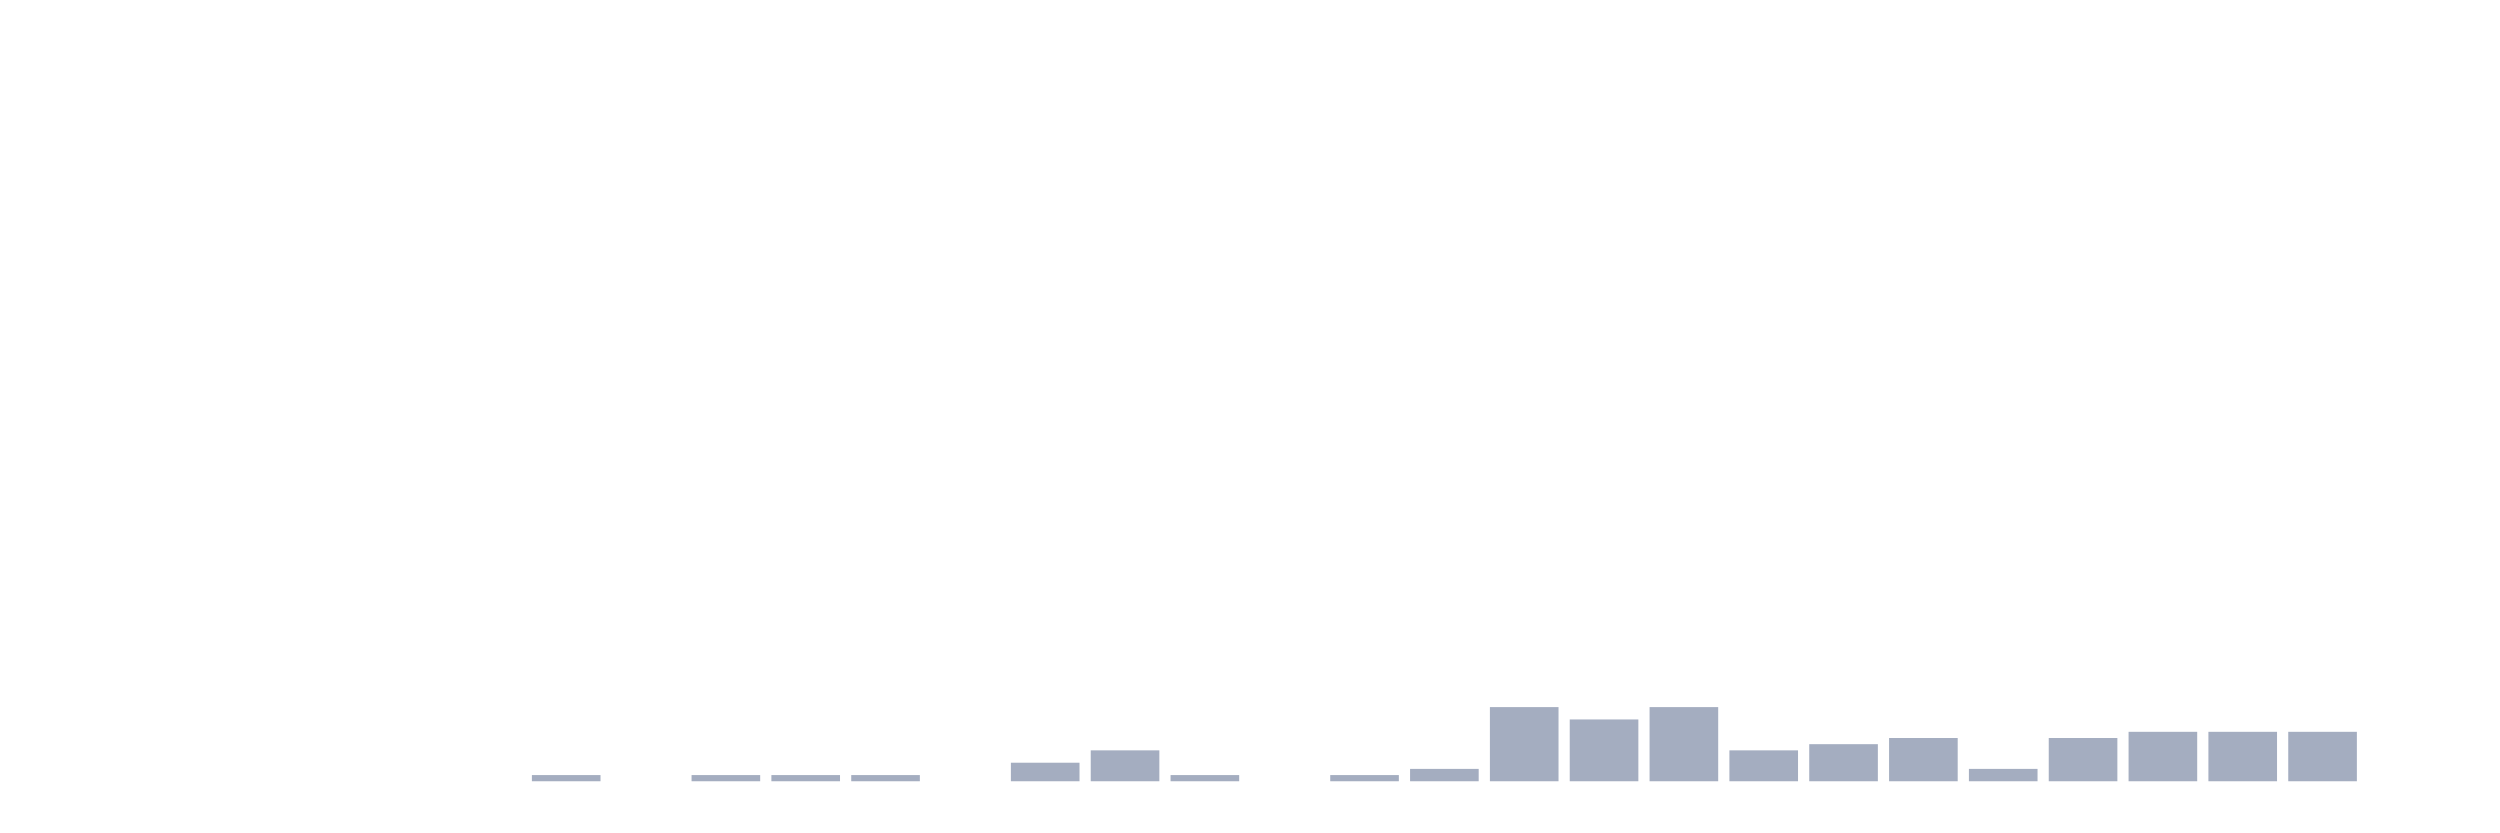 <svg xmlns="http://www.w3.org/2000/svg" viewBox="0 0 480 160"><g transform="translate(10,10)"><rect class="bar" x="0.153" width="13.175" y="140" height="0" fill="rgb(164,173,192)"></rect><rect class="bar" x="15.482" width="13.175" y="140" height="0" fill="rgb(164,173,192)"></rect><rect class="bar" x="30.81" width="13.175" y="140" height="0" fill="rgb(164,173,192)"></rect><rect class="bar" x="46.138" width="13.175" y="140" height="0" fill="rgb(164,173,192)"></rect><rect class="bar" x="61.466" width="13.175" y="140" height="0" fill="rgb(164,173,192)"></rect><rect class="bar" x="76.794" width="13.175" y="140" height="0" fill="rgb(164,173,192)"></rect><rect class="bar" x="92.123" width="13.175" y="138.814" height="1.186" fill="rgb(164,173,192)"></rect><rect class="bar" x="107.451" width="13.175" y="140" height="0" fill="rgb(164,173,192)"></rect><rect class="bar" x="122.779" width="13.175" y="138.814" height="1.186" fill="rgb(164,173,192)"></rect><rect class="bar" x="138.107" width="13.175" y="138.814" height="1.186" fill="rgb(164,173,192)"></rect><rect class="bar" x="153.436" width="13.175" y="138.814" height="1.186" fill="rgb(164,173,192)"></rect><rect class="bar" x="168.764" width="13.175" y="140" height="0" fill="rgb(164,173,192)"></rect><rect class="bar" x="184.092" width="13.175" y="136.441" height="3.559" fill="rgb(164,173,192)"></rect><rect class="bar" x="199.42" width="13.175" y="134.068" height="5.932" fill="rgb(164,173,192)"></rect><rect class="bar" x="214.748" width="13.175" y="138.814" height="1.186" fill="rgb(164,173,192)"></rect><rect class="bar" x="230.077" width="13.175" y="140" height="0" fill="rgb(164,173,192)"></rect><rect class="bar" x="245.405" width="13.175" y="138.814" height="1.186" fill="rgb(164,173,192)"></rect><rect class="bar" x="260.733" width="13.175" y="137.627" height="2.373" fill="rgb(164,173,192)"></rect><rect class="bar" x="276.061" width="13.175" y="125.763" height="14.237" fill="rgb(164,173,192)"></rect><rect class="bar" x="291.39" width="13.175" y="128.136" height="11.864" fill="rgb(164,173,192)"></rect><rect class="bar" x="306.718" width="13.175" y="125.763" height="14.237" fill="rgb(164,173,192)"></rect><rect class="bar" x="322.046" width="13.175" y="134.068" height="5.932" fill="rgb(164,173,192)"></rect><rect class="bar" x="337.374" width="13.175" y="132.881" height="7.119" fill="rgb(164,173,192)"></rect><rect class="bar" x="352.702" width="13.175" y="131.695" height="8.305" fill="rgb(164,173,192)"></rect><rect class="bar" x="368.031" width="13.175" y="137.627" height="2.373" fill="rgb(164,173,192)"></rect><rect class="bar" x="383.359" width="13.175" y="131.695" height="8.305" fill="rgb(164,173,192)"></rect><rect class="bar" x="398.687" width="13.175" y="130.508" height="9.492" fill="rgb(164,173,192)"></rect><rect class="bar" x="414.015" width="13.175" y="130.508" height="9.492" fill="rgb(164,173,192)"></rect><rect class="bar" x="429.344" width="13.175" y="130.508" height="9.492" fill="rgb(164,173,192)"></rect><rect class="bar" x="444.672" width="13.175" y="140" height="0" fill="rgb(164,173,192)"></rect></g></svg>